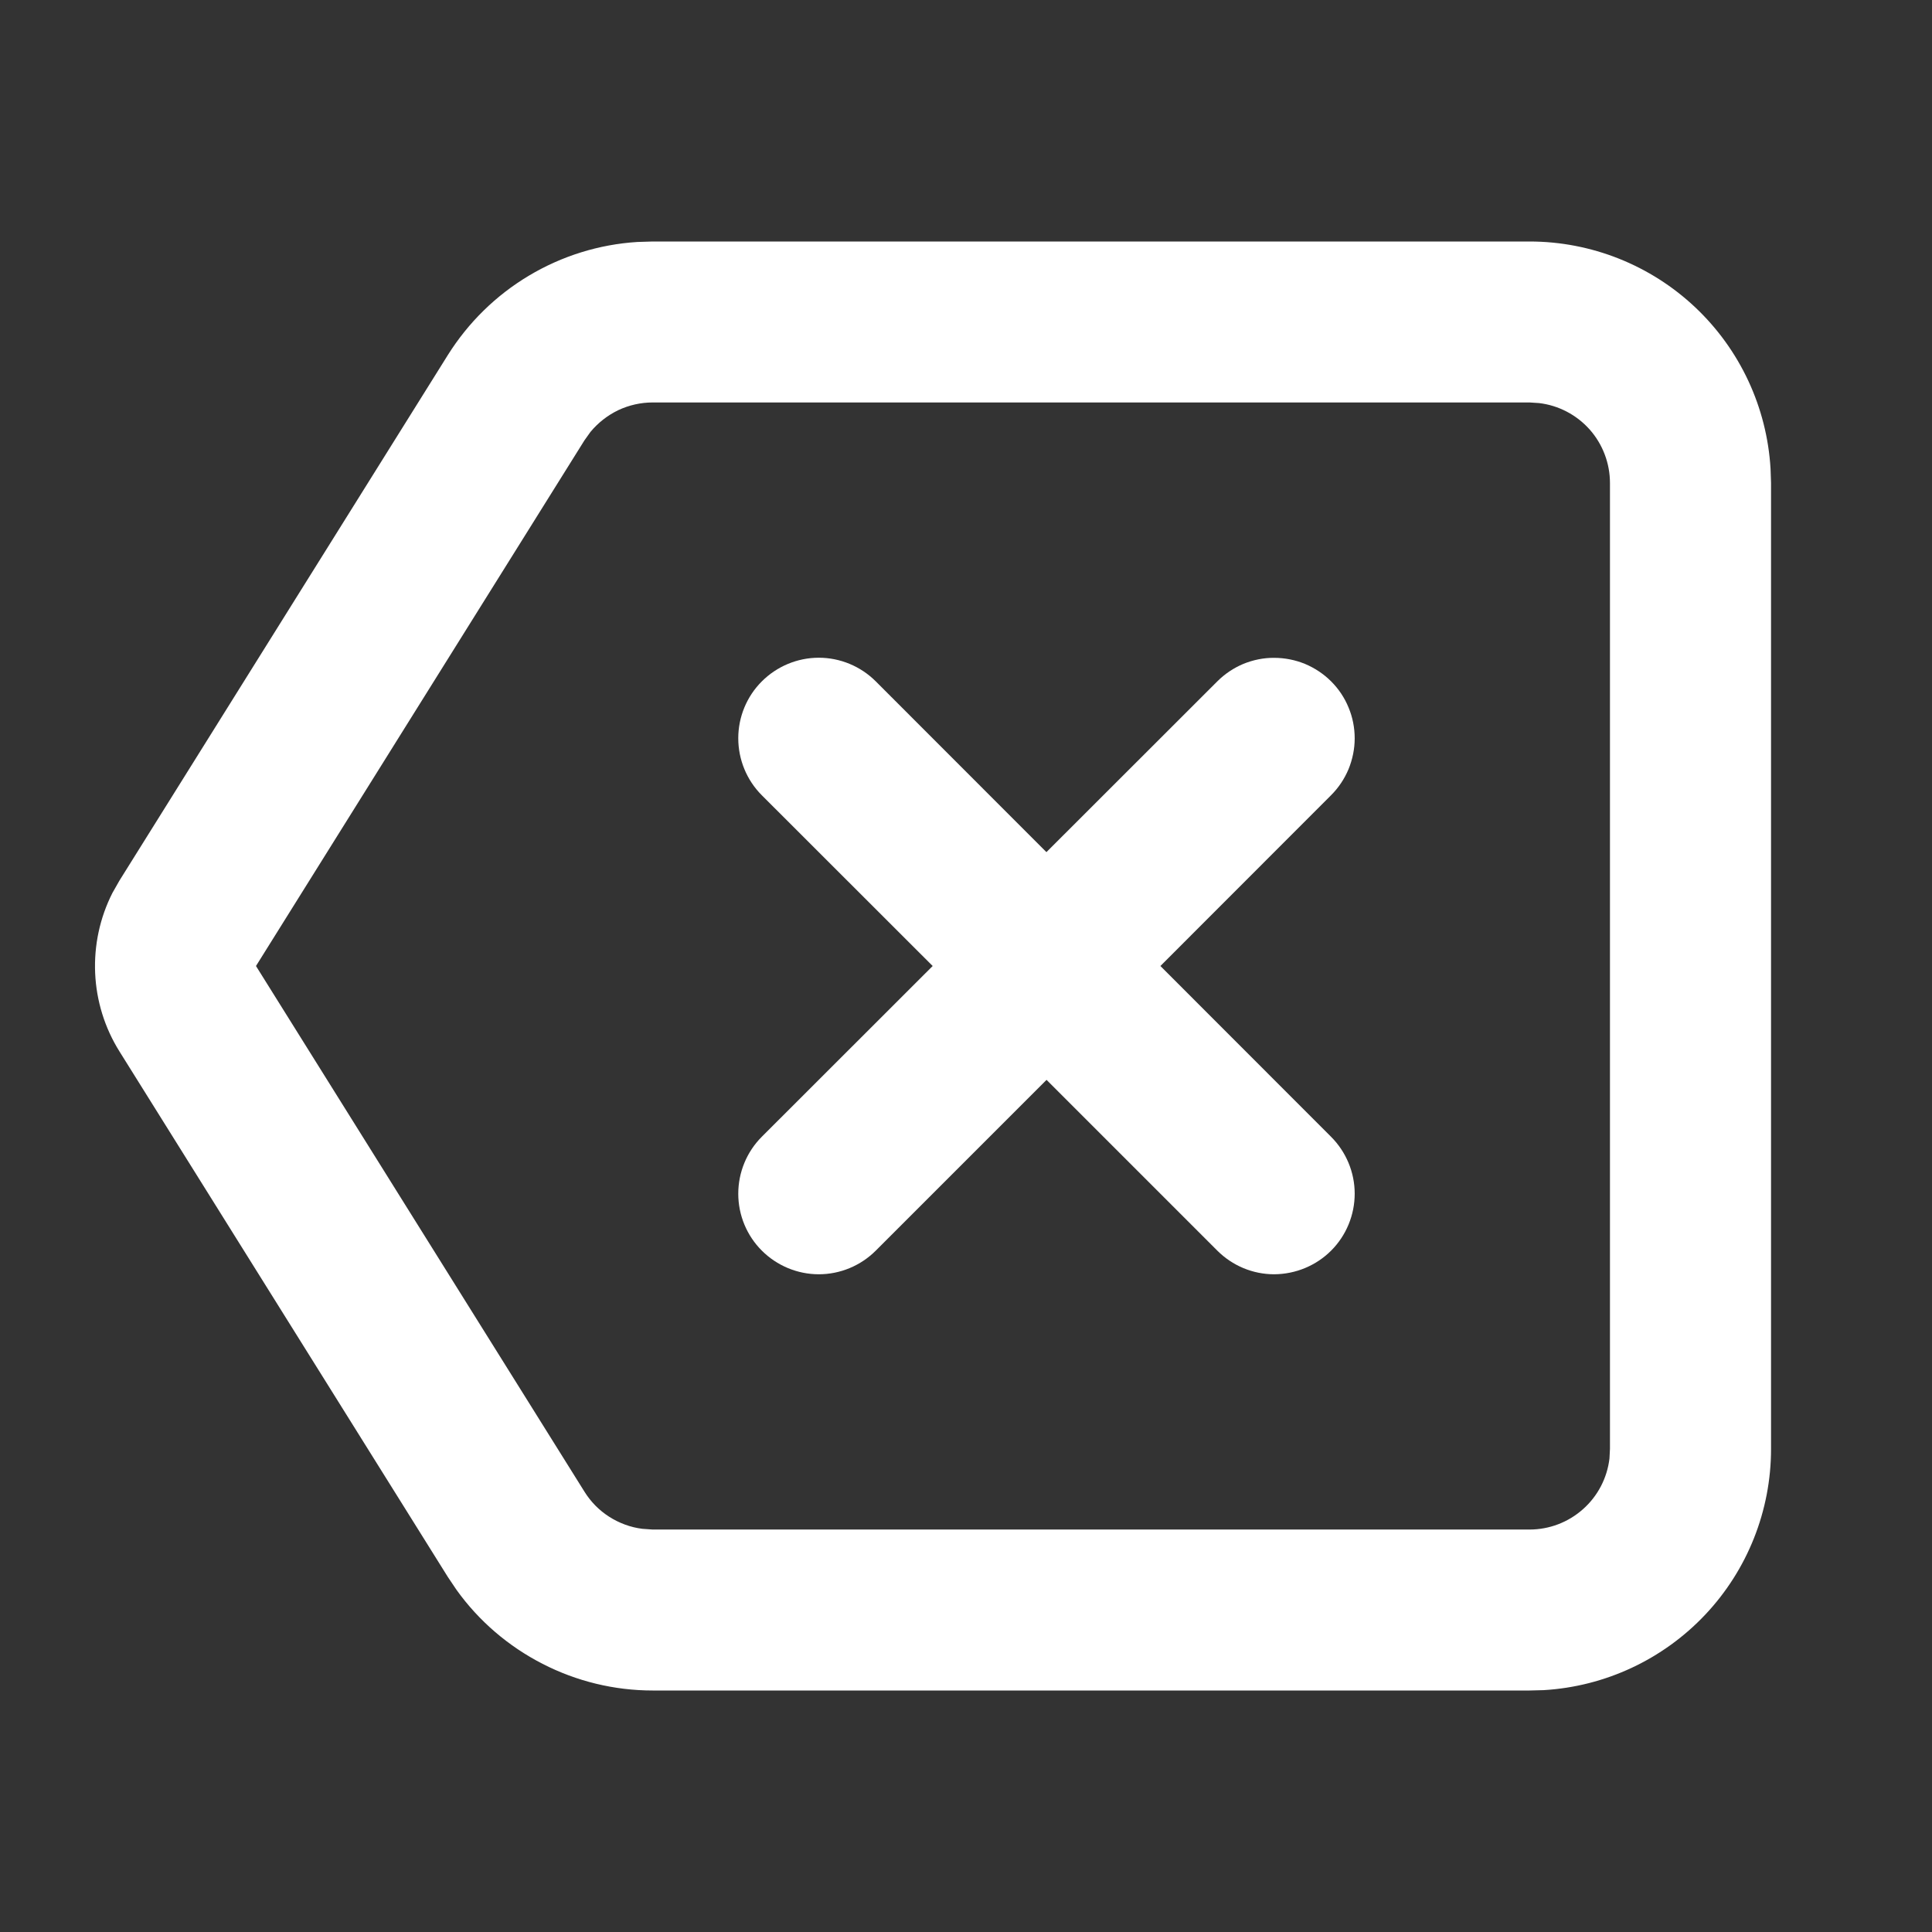 <svg width="16" height="16" viewBox="0 0 16 16" fill="none" xmlns="http://www.w3.org/2000/svg">
<rect x="0" y="0" width="16" height="16" fill="#333333" stroke="none"/>
<g clip-path="url(#clip0_2_167)">
<path d="M12.667 2C13.177 2 13.668 2.195 14.039 2.545C14.41 2.895 14.633 3.373 14.663 3.883L14.667 4V12C14.667 12.51 14.472 13.001 14.122 13.372C13.772 13.743 13.293 13.967 12.784 13.997L12.667 14H5.405C5.088 14 4.775 13.924 4.493 13.779C4.21 13.634 3.966 13.425 3.781 13.167L3.709 13.06L0.989 8.707C0.867 8.512 0.798 8.288 0.788 8.059C0.778 7.829 0.827 7.6 0.931 7.395L0.989 7.293L3.709 2.94C3.878 2.671 4.107 2.446 4.38 2.283C4.653 2.12 4.96 2.024 5.277 2.004L5.405 2H12.667ZM12.667 3.333H5.405C5.307 3.333 5.209 3.355 5.12 3.397C5.031 3.44 4.953 3.501 4.89 3.577L4.84 3.647L2.12 8L4.84 12.353C4.892 12.437 4.962 12.508 5.045 12.561C5.128 12.614 5.222 12.649 5.32 12.661L5.405 12.667H12.667C12.83 12.667 12.988 12.607 13.11 12.498C13.232 12.39 13.31 12.24 13.329 12.078L13.333 12V4C13.333 3.837 13.273 3.679 13.165 3.557C13.056 3.435 12.907 3.357 12.745 3.338L12.667 3.333ZM7.253 5.643L8.666 7.057L10.081 5.643C10.143 5.581 10.216 5.532 10.297 5.498C10.378 5.465 10.465 5.447 10.552 5.448C10.64 5.448 10.726 5.465 10.807 5.498C10.888 5.532 10.962 5.581 11.024 5.643C11.086 5.705 11.135 5.778 11.168 5.859C11.202 5.94 11.219 6.027 11.219 6.115C11.219 6.202 11.201 6.289 11.168 6.37C11.134 6.451 11.085 6.524 11.023 6.586L9.61 8L11.023 9.414C11.148 9.539 11.219 9.709 11.219 9.885C11.219 10.062 11.149 10.232 11.024 10.357C10.899 10.482 10.729 10.552 10.552 10.553C10.375 10.553 10.206 10.482 10.081 10.357L8.667 8.943L7.253 10.357C7.128 10.482 6.958 10.553 6.781 10.553C6.604 10.553 6.434 10.482 6.309 10.357C6.184 10.232 6.114 10.063 6.114 9.886C6.114 9.709 6.184 9.539 6.309 9.414L7.724 8L6.309 6.586C6.184 6.461 6.114 6.291 6.114 6.114C6.114 5.937 6.184 5.768 6.309 5.643C6.434 5.518 6.604 5.447 6.781 5.447C6.958 5.447 7.128 5.518 7.253 5.643Z" fill="white"/>
</g>
<defs>
<clipPath id="clip0_2_167">
<rect width="16" height="16" fill="white"/>
</clipPath>
</defs>
</svg>
